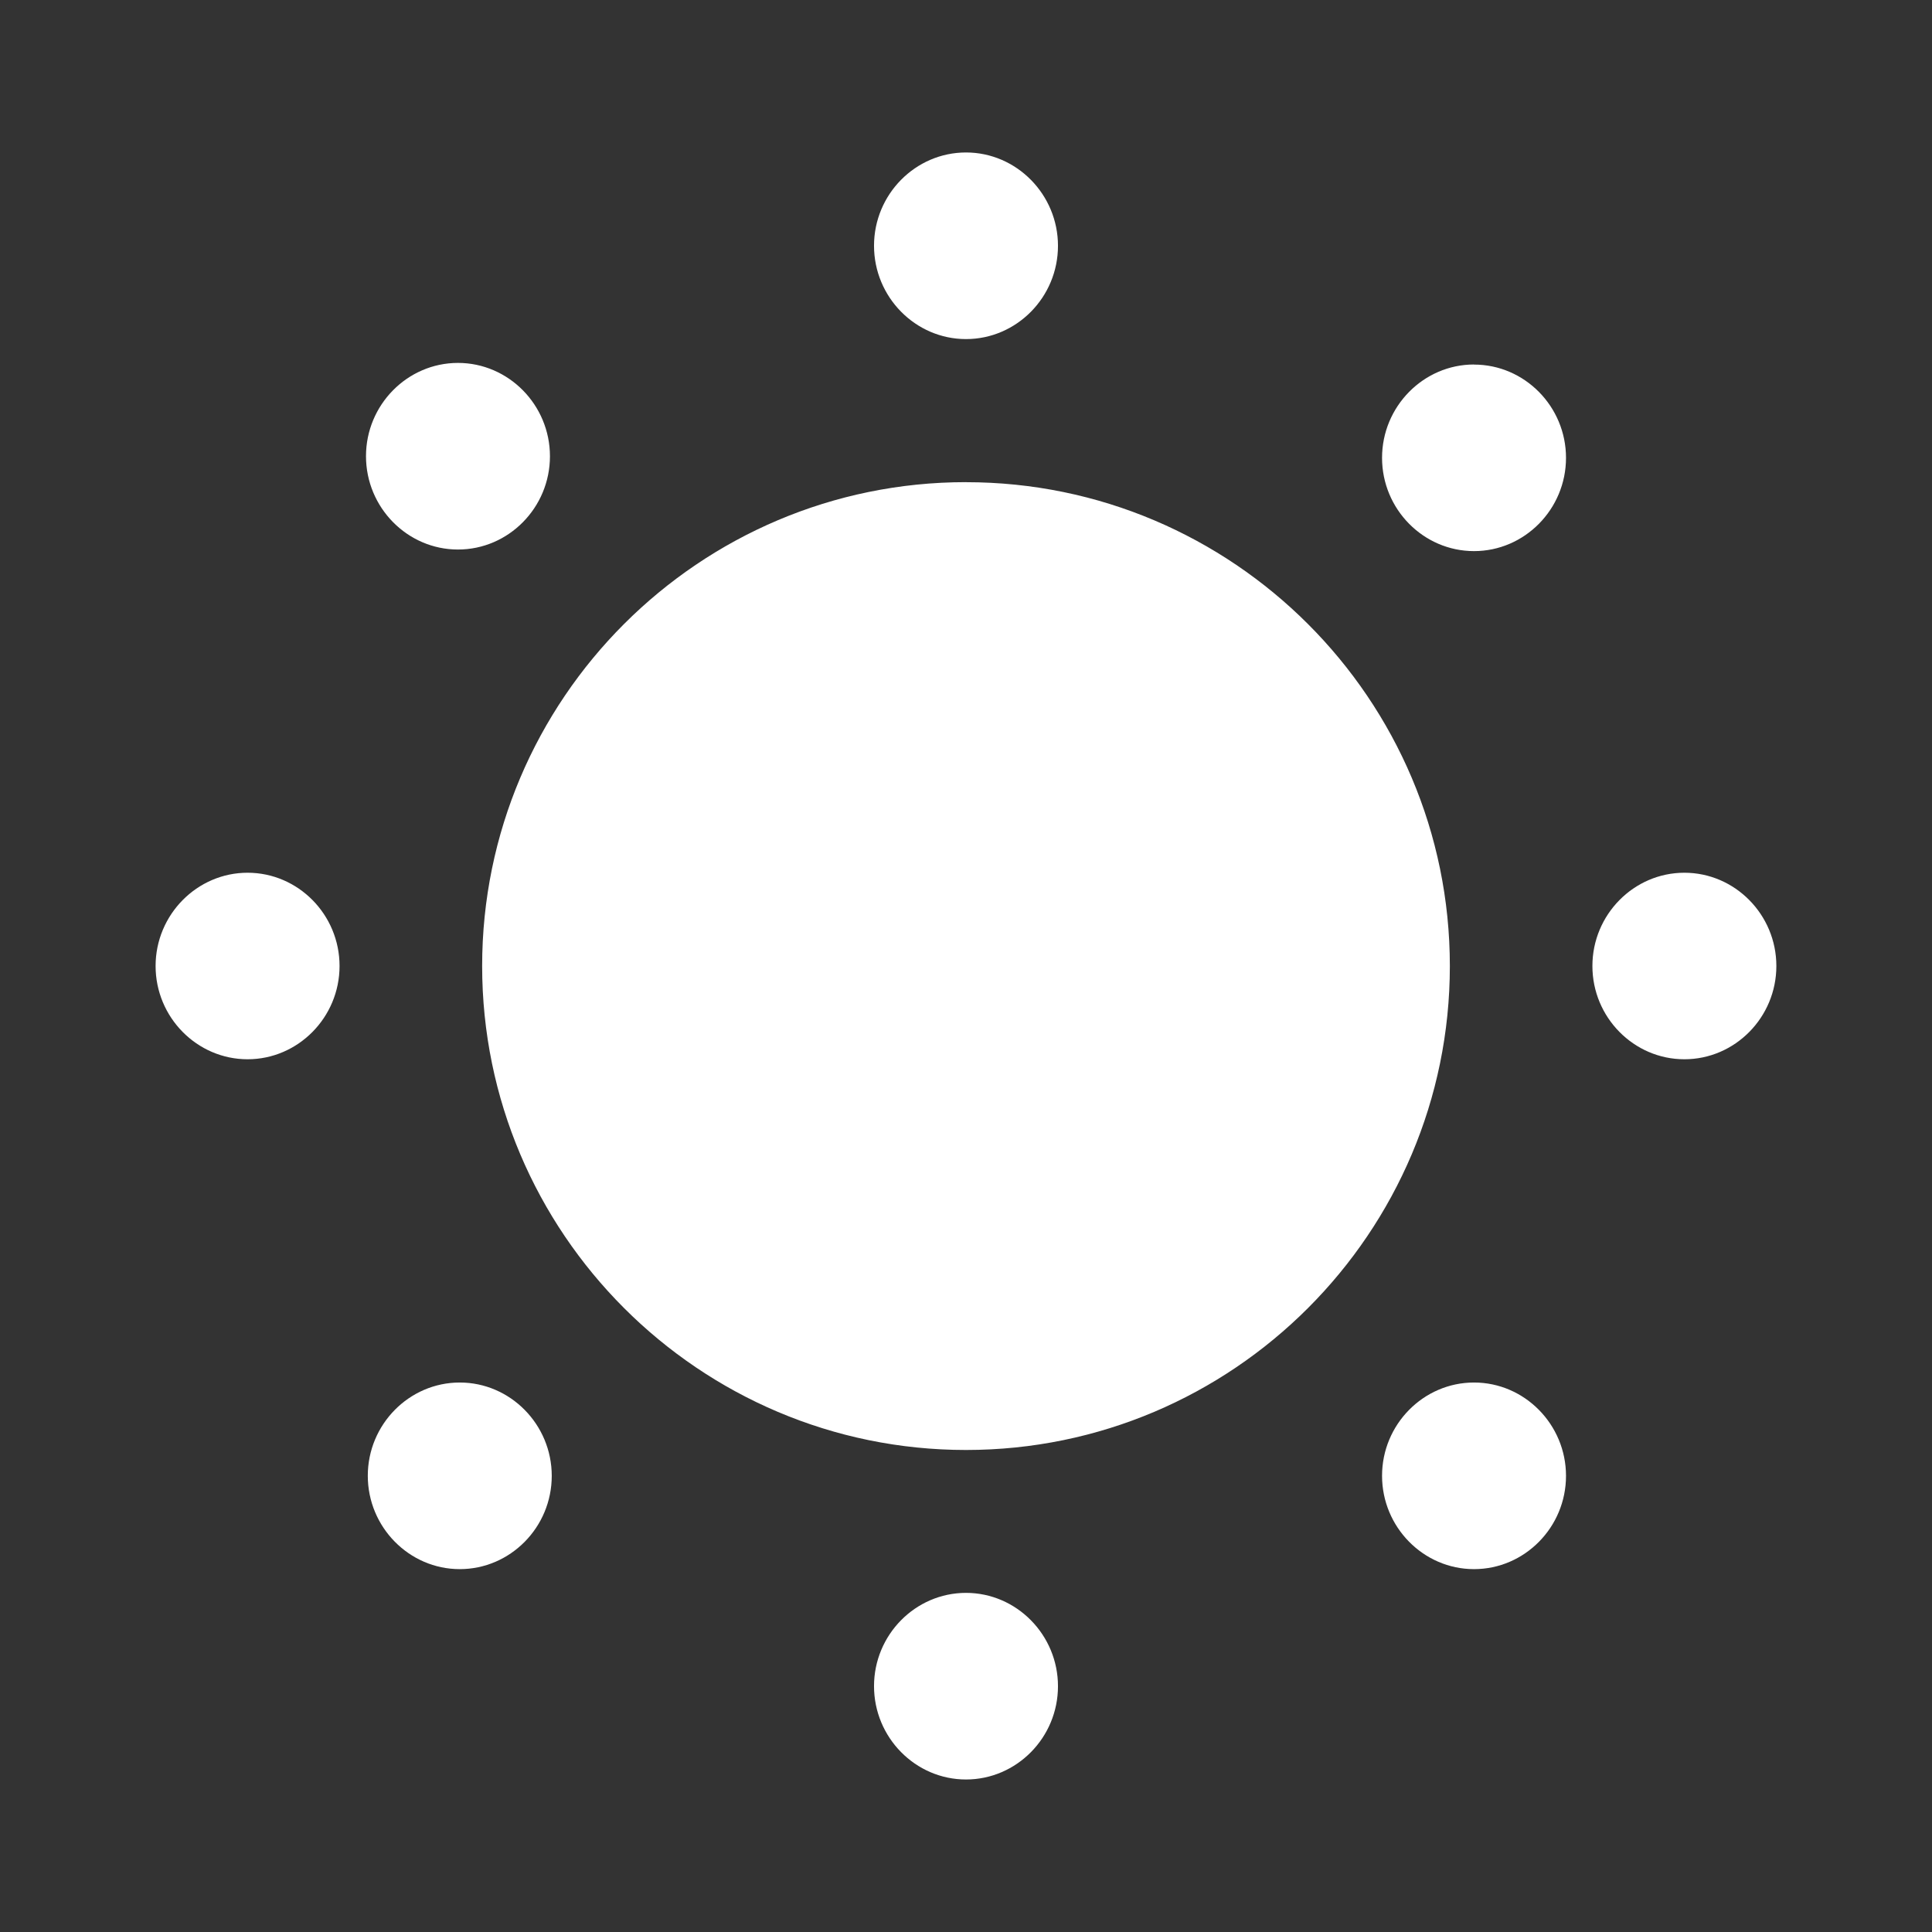 <?xml version="1.0" encoding="utf-8"?>
<!-- Generator: Adobe Illustrator 17.0.0, SVG Export Plug-In . SVG Version: 6.00 Build 0)  -->
<!DOCTYPE svg PUBLIC "-//W3C//DTD SVG 1.1//EN" "http://www.w3.org/Graphics/SVG/1.1/DTD/svg11.dtd">
<svg version="1.1" id="Layer_1" xmlns="http://www.w3.org/2000/svg" xmlns:xlink="http://www.w3.org/1999/xlink" x="0px" y="0px"
	 width="45.16px" height="45.16px" viewBox="0 0 45.16 45.16" enable-background="new 0 0 45.16 45.16" xml:space="preserve">
<rect x="0" y="0" width="45.16" height="45.16" fill="#333333" stroke="none"/>
<path fill="#FFFFFF" d="M22.58,11.27c-6.237,0-11.31,5.074-11.31,11.31s5.073,11.313,11.31,11.313c6.236,0,11.31-5.074,11.31-11.312
	s-5.074-11.31-11.31-11.31L22.58,11.27z M34.455,8.52c-1.182,0-2.15,0.982-2.15,2.182s0.967,2.18,2.15,2.18
	c1.182,0,2.15-0.98,2.15-2.18s-0.968-2.18-2.15-2.18V8.52z M22.58,3.564c-1.182,0-2.15,0.98-2.15,2.18s0.967,2.182,2.15,2.182
	s2.15-0.98,2.15-2.18S23.762,3.564,22.58,3.564z M39.372,20.4c-1.182,0-2.15,0.98-2.15,2.18s0.967,2.18,2.15,2.18
	s2.15-0.98,2.15-2.18S40.554,20.4,39.372,20.4z M34.455,32.316c-1.182,0-2.15,0.98-2.15,2.18s0.967,2.182,2.15,2.182
	s2.15-0.98,2.15-2.18S35.637,32.316,34.455,32.316z M22.58,37.233c-1.182,0-2.15,0.98-2.15,2.18s0.967,2.182,2.15,2.182
	s2.15-0.98,2.15-2.18S23.762,37.233,22.58,37.233z M10.747,32.316c-1.182,0-2.15,0.98-2.15,2.18s0.967,2.182,2.15,2.182
	s2.15-0.98,2.15-2.18S11.929,32.316,10.747,32.316z M5.787,20.4c-1.18,0-2.15,0.98-2.15,2.18s0.968,2.18,2.15,2.18
	s2.15-0.98,2.15-2.18S6.971,20.4,5.787,20.4z M10.705,8.483c-1.182,0-2.15,0.98-2.15,2.18s0.967,2.182,2.15,2.182
	s2.15-0.98,2.15-2.18S11.887,8.483,10.705,8.483z"/>
</svg>

